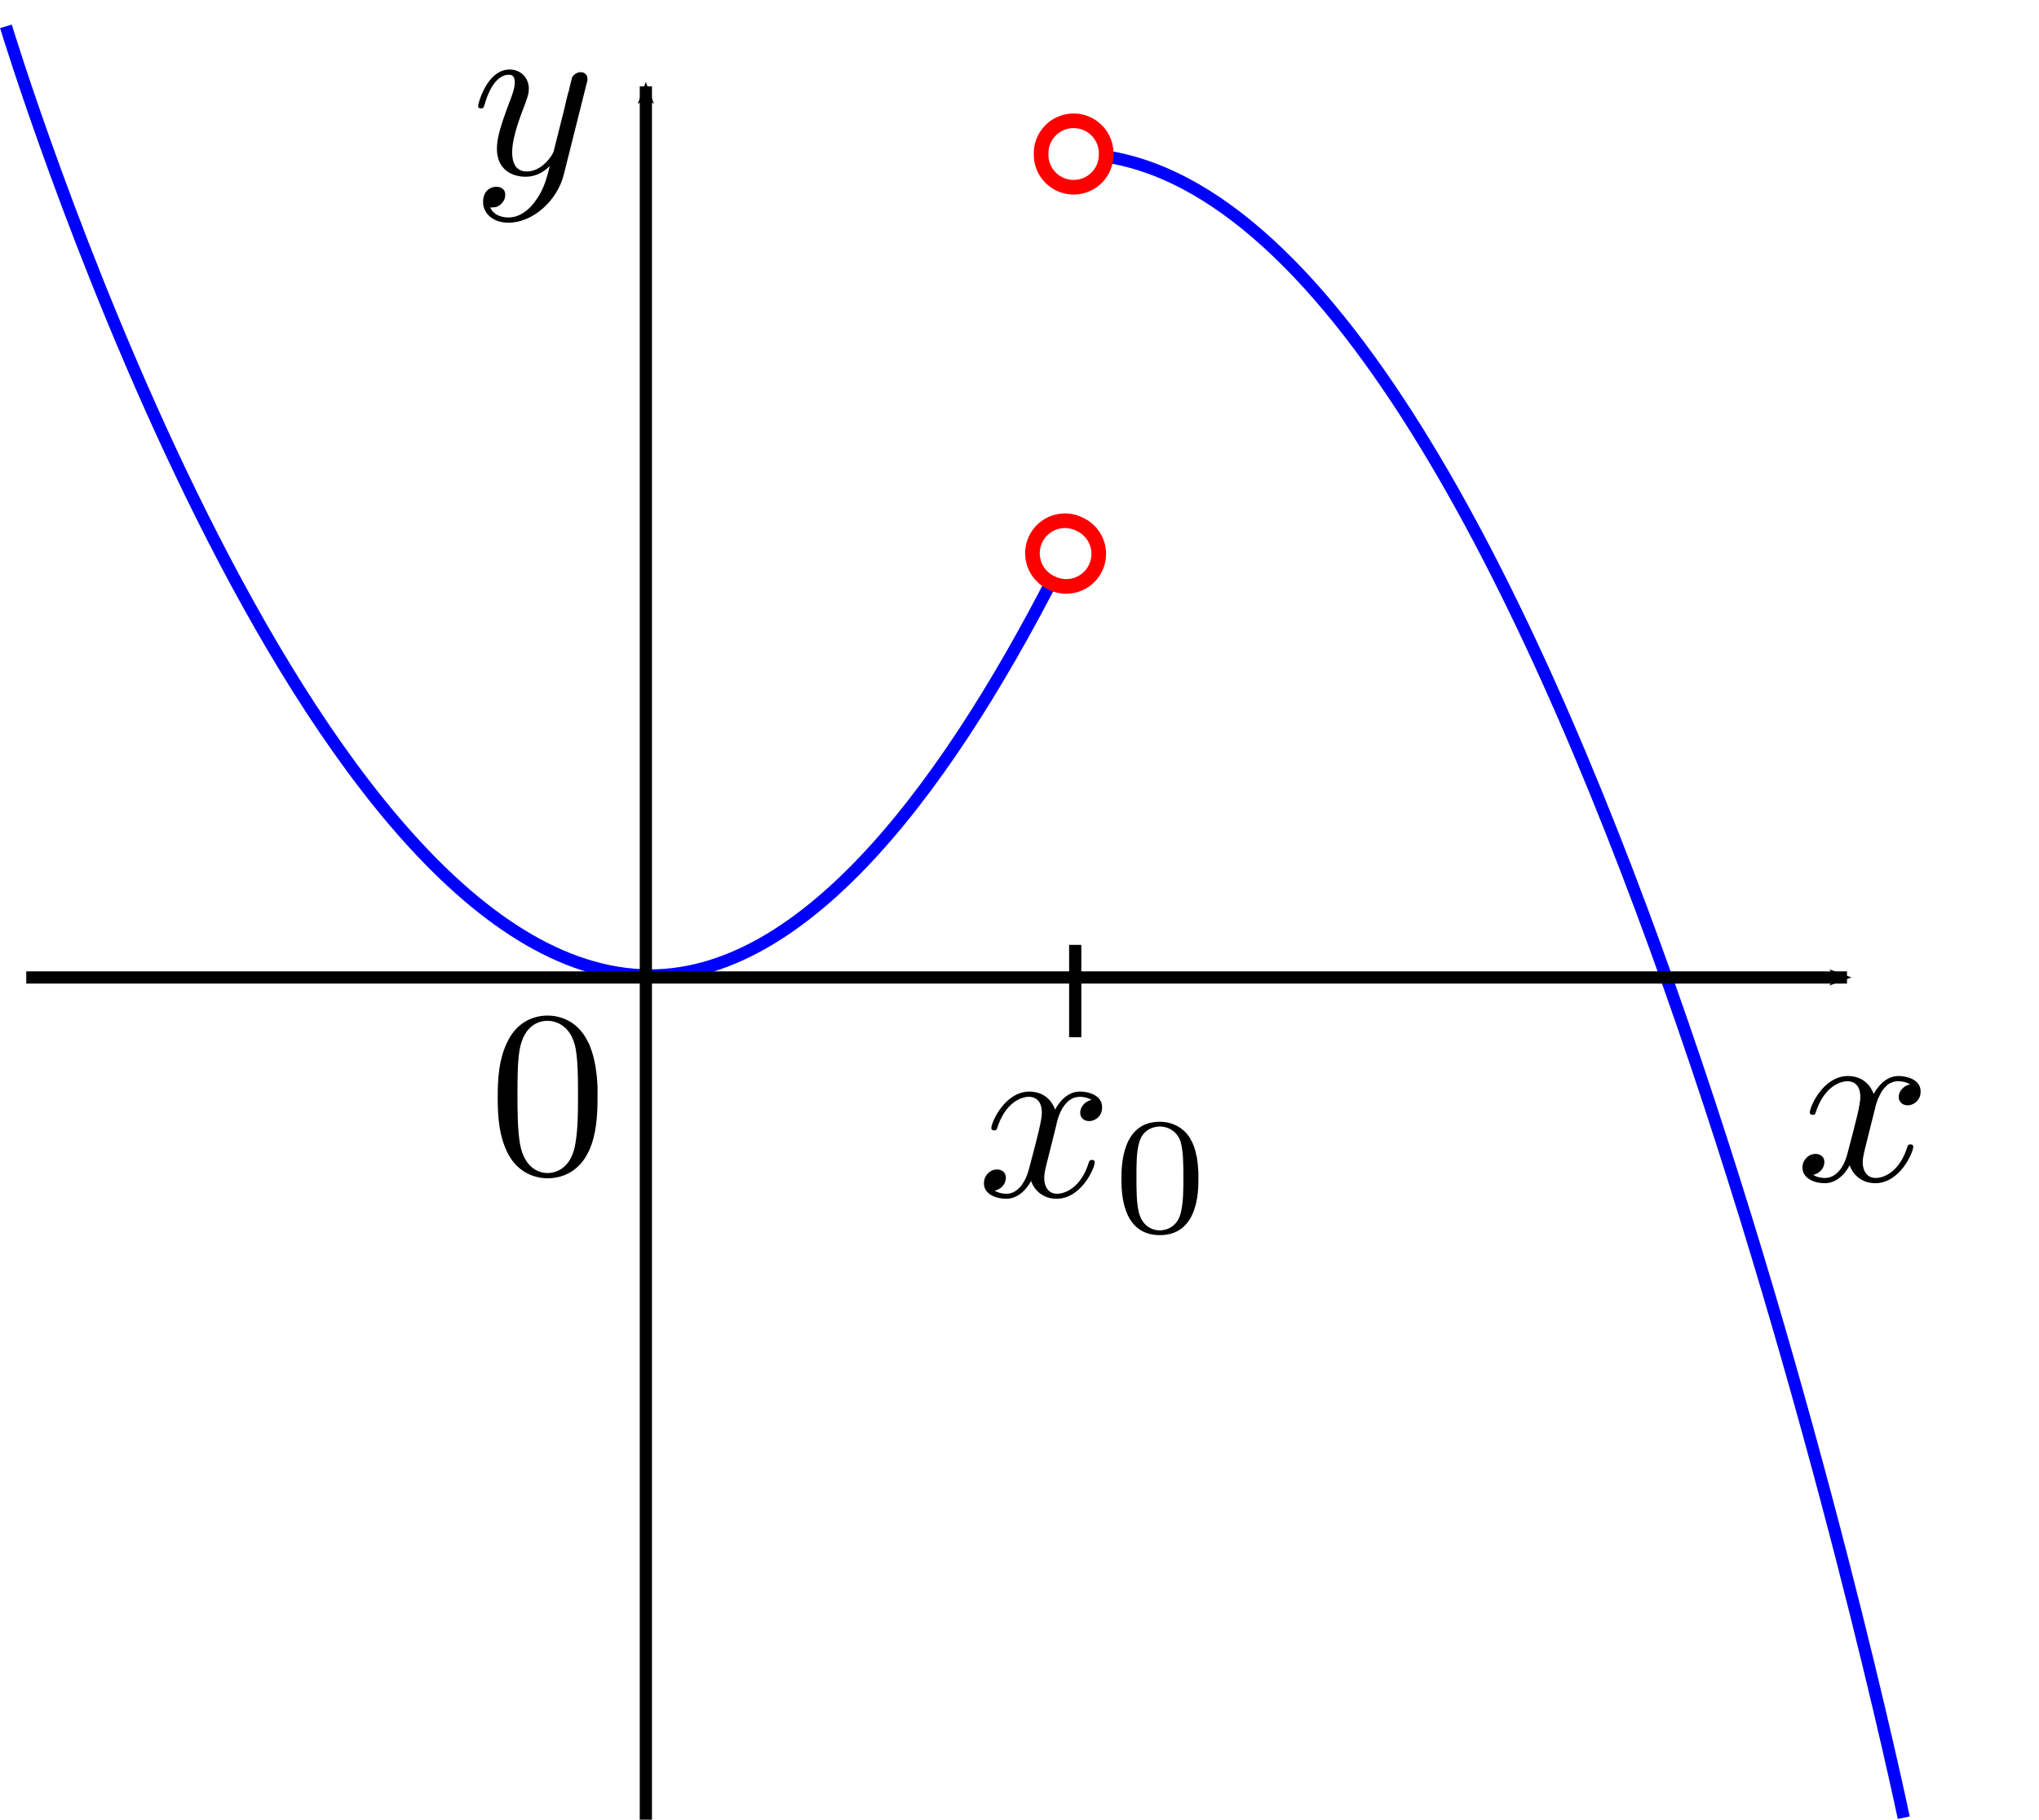 <?xml version="1.0" encoding="UTF-8" standalone="no"?>
<!-- Created with Inkscape (http://www.inkscape.org/) -->

<svg
   xmlns:dc="http://purl.org/dc/elements/1.1/"
   xmlns:cc="http://creativecommons.org/ns#"
   xmlns:rdf="http://www.w3.org/1999/02/22-rdf-syntax-ns#"
   xmlns:svg="http://www.w3.org/2000/svg"
   xmlns="http://www.w3.org/2000/svg"
   version="1.1"
   width="333.844"
   height="298"
   id="svg2">
  <defs
     id="defs6">
    <marker
       refX="0"
       refY="0"
       orient="auto"
       id="Arrow2Mend"
       style="overflow:visible">
      <path
         d="M 8.719,4.034 -2.207,0.016 8.719,-4.002 c -1.745,2.372 -1.735,5.617 -6e-7,8.035 z"
         transform="scale(-0.6,-0.6)"
         id="path3814"
         style="fill-rule:evenodd;stroke-width:0.625;stroke-linejoin:round" />
    </marker>
    <marker
       refX="0"
       refY="0"
       orient="auto"
       id="Arrow1Lend"
       style="overflow:visible">
      <path
         d="M 0,0 5,-5 -12.5,0 5,5 0,0 z"
         transform="matrix(-0.8,0,0,-0.8,-10,0)"
         id="path3790"
         style="fill-rule:evenodd;stroke:#000000;stroke-width:1pt" />
    </marker>
    <marker
       markerWidth="5.438"
       markerHeight="5.438"
       orient="auto"
       id="marker5518">
      <path
         d="m -34.705,-67.404 a 2.225,2.225 0 1 1 -4.449,0 2.225,2.225 0 1 1 4.449,0 z"
         transform="translate(36.93,67.404)"
         id="path5516"
         style="fill:#ffffff;fill-opacity:1;stroke:#ff0000;stroke-width:1;stroke-miterlimit:4;stroke-opacity:1;stroke-dasharray:none;stroke-dashoffset:0" />
    </marker>
  </defs>
  <path
     d="m 0.97,4.314 c 0,0 46.34,152.889 104.125,155.406 26.994,1.176 51.223,-32.665 69.375,-69.062"
     id="path2995"
     style="fill:none;stroke:#0000ff;stroke-width:2;stroke-linecap:butt;stroke-linejoin:miter;stroke-miterlimit:4;stroke-opacity:1;stroke-dasharray:none;marker-start:none;marker-end:url(#marker5518)" />
  <path
     d="m 311.701,297.682 c 0,0 -57.075,-272.46 -135.915,-272.46"
     id="path2997"
     style="fill:none;stroke:#0000ff;stroke-width:2;stroke-linecap:butt;stroke-linejoin:miter;stroke-miterlimit:4;stroke-opacity:1;stroke-dasharray:none;marker-start:none;marker-end:url(#marker5518)" />
  <path
     d="m 4.3,160.078 298.108,0"
     id="path3002"
     style="fill:none;stroke:#000000;stroke-width:2;stroke-linecap:butt;stroke-linejoin:miter;stroke-miterlimit:4;stroke-opacity:1;stroke-dasharray:none;marker-end:url(#Arrow2Mend)" />
  <path
     d="m 105.746,298.009 0,-283.87"
     id="path3004"
     style="fill:none;stroke:#000000;stroke-width:2;stroke-linecap:butt;stroke-linejoin:miter;stroke-miterlimit:4;stroke-opacity:1;stroke-dasharray:none;marker-end:url(#Arrow2Mend)" />
  <path
     d="m 176.046,154.739 0,15.128"
     id="path3006"
     style="fill:none;stroke:#000000;stroke-width:2;stroke-linecap:butt;stroke-linejoin:miter;stroke-miterlimit:4;stroke-opacity:1;stroke-dasharray:none" />
  <g
     transform="matrix(0.862,0,0,0.862,-43.365,-152.943)"
     id="g7233">
    <path
       d="m 250.958,391.136 0,-0.136 0.045,-0.136 0.045,-0.136 0.045,-0.181 0.045,-0.181 0.045,-0.181 0.045,-0.181 0.09,-0.226 0.045,-0.181 0.09,-0.226 0.09,-0.226 0.09,-0.226 0.09,-0.226 0.136,-0.226 0.09,-0.226 0.136,-0.226 0.136,-0.226 0.136,-0.181 0.136,-0.226 0.181,-0.181 0.181,-0.226 0.181,-0.181 0.181,-0.181 0.181,-0.136 0.226,-0.136 0.226,-0.136 0.09,-0.045 0.136,-0.09 0.09,-0.045 0.136,-0.045 0.136,-0.045 0.136,0 0.136,-0.045 0.09,-0.045 0.181,0 0.136,0 0.136,-0.045 0.136,0 c 0.226,0 1.312,0 2.263,0.588 -1.267,0.226 -2.172,1.358 -2.172,2.444 0,0.724 0.498,1.584 1.72,1.584 0.996,0 2.444,-0.815 2.444,-2.625 0,-2.353 -2.67,-2.987 -4.209,-2.987 -2.625,0 -4.209,2.399 -4.707,3.44 -1.131,-2.987 -3.575,-3.44 -4.888,-3.44 -4.662,0 -7.241,5.838 -7.241,6.924 0,0.453 0.453,0.453 0.543,0.453 0.362,0 0.498,-0.09 0.588,-0.498 1.539,-4.752 4.481,-5.884 6.019,-5.884 0.86,0 2.444,0.407 2.444,3.032 0,1.403 -0.769,4.39 -2.444,10.681 -0.724,2.806 -2.308,4.707 -4.254,4.707 -0.272,0 -1.312,0 -2.263,-0.588 1.131,-0.226 2.127,-1.177 2.127,-2.444 0,-1.222 -0.996,-1.584 -1.675,-1.584 -1.358,0 -2.489,1.177 -2.489,2.625 0,2.082 2.263,2.942 4.254,2.942 2.942,0 4.571,-3.123 4.707,-3.394 0.543,1.675 2.172,3.394 4.843,3.394 4.662,0 7.241,-5.793 7.241,-6.924 0,-0.453 -0.407,-0.453 -0.543,-0.453 -0.407,0 -0.498,0.226 -0.588,0.498 -1.494,4.843 -4.571,5.929 -6.019,5.929 -1.72,0 -2.444,-1.448 -2.444,-2.987 0,-0.996 0.272,-1.991 0.769,-3.937 z"
       id="path7198"
       style="font-style:normal;font-variant:normal;font-weight:normal;font-stretch:normal;letter-spacing:normal;word-spacing:normal;text-anchor:start;fill:#000000;stroke:#000000;stroke-width:0;stroke-linecap:butt;stroke-linejoin:miter;stroke-miterlimit:10.433;stroke-opacity:1;stroke-dasharray:none;stroke-dashoffset:0" />
    <path
       d="m 277.932,401.41 0,-0.634 0,-0.634 -0.045,-0.588 -0.045,-0.543 -0.045,-0.588 -0.09,-0.543 -0.045,-0.498 -0.136,-0.498 -0.09,-0.498 -0.136,-0.498 -0.136,-0.453 -0.181,-0.453 -0.181,-0.453 -0.226,-0.407 -0.226,-0.453 -0.136,-0.181 -0.136,-0.226 c -0.996,-1.448 -2.942,-2.715 -5.476,-2.715 v 0.905 c 1.72,0 3.349,1.041 3.937,2.851 0.498,1.72 0.543,3.983 0.543,6.698 0,2.353 0,4.662 -0.453,6.653 -0.588,2.851 -2.761,3.53 -4.028,3.53 h 0 c -1.448,0 -3.349,-0.815 -3.983,-3.44 -0.453,-1.81 -0.453,-4.39 -0.453,-6.743 0,-2.308 0,-4.707 0.498,-6.427 0.634,-2.489 2.67,-3.123 3.937,-3.123 v -0.905 c -7.287,0 -7.287,8.599 -7.287,10.862 0,2.263 0,10.681 7.287,10.681 7.332,0 7.332,-8.418 7.332,-10.681 z"
       id="path7200"
       style="font-style:normal;font-variant:normal;font-weight:normal;font-stretch:normal;letter-spacing:normal;word-spacing:normal;text-anchor:start;fill:#000000;stroke:#000000;stroke-width:0;stroke-linecap:butt;stroke-linejoin:miter;stroke-miterlimit:10.433;stroke-opacity:1;stroke-dasharray:none;stroke-dashoffset:0" />
  </g>
  <path
     d="m 306.973,181.637 0.039,-0.117 0,-0.117 0.039,-0.117 0.039,-0.117 0.039,-0.156 0.039,-0.156 0.078,-0.195 0.039,-0.156 0.078,-0.195 0.039,-0.195 0.078,-0.156 0.078,-0.195 0.117,-0.195 0.078,-0.195 0.117,-0.195 0.078,-0.195 0.117,-0.195 0.117,-0.195 0.156,-0.156 0.117,-0.195 0.156,-0.156 0.156,-0.156 0.156,-0.156 0.156,-0.156 0.195,-0.117 0.195,-0.117 0.117,-0.039 0.078,-0.039 0.117,-0.039 0.078,-0.039 0.117,-0.039 0.117,-0.039 0.117,-0.039 0.117,0 0.117,-0.039 0.117,0 0.117,0 0.117,0 c 0.195,0 1.131,0 1.951,0.507 -1.092,0.195 -1.873,1.17 -1.873,2.068 0,0.624 0.429,1.365 1.482,1.365 0.858,0 2.107,-0.702 2.107,-2.263 0,-1.99 -2.302,-2.536 -3.628,-2.536 -2.224,0 -3.589,2.068 -4.057,2.926 -0.975,-2.536 -3.082,-2.926 -4.213,-2.926 -4.018,0 -6.242,4.994 -6.242,5.969 0,0.39 0.39,0.39 0.468,0.39 0.312,0 0.429,-0.078 0.507,-0.429 1.326,-4.096 3.901,-5.072 5.189,-5.072 0.741,0 2.107,0.351 2.107,2.575 0,1.209 -0.663,3.823 -2.107,9.246 -0.585,2.38 -1.951,4.018 -3.667,4.018 -0.234,0 -1.131,0 -1.951,-0.507 0.975,-0.195 1.834,-1.014 1.834,-2.107 0,-1.014 -0.858,-1.326 -1.443,-1.326 -1.17,0 -2.146,1.014 -2.146,2.224 0,1.795 1.951,2.575 3.667,2.575 2.575,0 3.979,-2.731 4.057,-2.965 0.468,1.443 1.873,2.965 4.213,2.965 3.979,0 6.203,-4.994 6.203,-5.969 0,-0.39 -0.351,-0.39 -0.468,-0.39 -0.351,0 -0.429,0.156 -0.507,0.429 -1.287,4.135 -3.901,5.072 -5.15,5.072 -1.522,0 -2.146,-1.248 -2.146,-2.536 0,-0.858 0.234,-1.717 0.663,-3.433 z"
     id="path7202"
     style="font-style:normal;font-variant:normal;font-weight:normal;font-stretch:normal;letter-spacing:normal;word-spacing:normal;text-anchor:start;fill:#000000;stroke:#000000;stroke-width:0;stroke-linecap:butt;stroke-linejoin:miter;stroke-miterlimit:10.433;stroke-opacity:1;stroke-dasharray:none;stroke-dashoffset:0" />
  <path
     d="m 97.834,179.731 0,-0.585 0,-0.585 0,-0.585 -0.039,-0.585 -0.039,-0.585 -0.039,-0.546 -0.078,-0.585 -0.078,-0.585 -0.078,-0.546 -0.117,-0.585 -0.117,-0.546 -0.156,-0.585 -0.156,-0.546 -0.195,-0.546 -0.195,-0.546 -0.117,-0.273 -0.156,-0.273 c -1.756,-3.706 -4.955,-4.33 -6.593,-4.33 -2.302,0 -5.15,1.014 -6.749,4.604 -1.248,2.692 -1.443,5.696 -1.443,8.817 0,2.887 0.156,6.359 1.756,9.324 1.678,3.121 4.526,3.901 6.398,3.901 v -0.858 c -1.522,0 -3.784,-0.936 -4.487,-4.682 -0.429,-2.302 -0.429,-5.891 -0.429,-8.154 0,-2.497 0,-5.033 0.312,-7.139 0.741,-4.604 3.628,-4.955 4.604,-4.955 1.287,0 3.862,0.702 4.604,4.526 0.39,2.185 0.39,5.111 0.39,7.569 0,2.887 0,5.54 -0.429,7.998 -0.585,3.706 -2.809,4.838 -4.565,4.838 h 0 v 0.858 c 2.107,0 5.072,-0.819 6.788,-4.487 1.209,-2.653 1.404,-5.696 1.404,-8.739 z"
     id="path7204"
     style="font-style:normal;font-variant:normal;font-weight:normal;font-stretch:normal;letter-spacing:normal;word-spacing:normal;text-anchor:start;fill:#000000;stroke:#000000;stroke-width:0;stroke-linecap:butt;stroke-linejoin:miter;stroke-miterlimit:10.433;stroke-opacity:1;stroke-dasharray:none;stroke-dashoffset:0" />
  <path
     d="m 96.025,13.771 0,-0.039 0,-0.039 0.039,0 0,-0.039 0,-0.039 0,-0.039 0.039,-0.039 0,-0.039 0,-0.039 0,-0.039 0.039,-0.039 0,-0.039 0,0 0,-0.039 0,-0.039 0,0 0.039,-0.039 0,-0.039 0,0 0,-0.039 0,0 0,-0.039 0,-0.039 0,-0.039 0,-0.039 0,-0.039 0,0 0,-0.039 0,-0.039 0,0 c 0,-0.702 -0.546,-1.053 -1.131,-1.053 -0.39,0 -1.014,0.234 -1.365,0.819 -0.039,0.195 -0.39,1.404 -0.507,2.068 -0.312,1.014 -0.546,2.068 -0.78,3.121 l -1.756,6.983 c -0.156,0.546 -1.834,3.277 -4.408,3.277 -1.951,0 -2.38,-1.717 -2.38,-3.121 0,-1.795 0.663,-4.213 1.99,-7.608 0.585,-1.6 0.741,-2.029 0.741,-2.809 0,-1.717 -1.209,-3.16 -3.16,-3.16 -3.706,0 -5.15,5.618 -5.15,5.969 0,0.39 0.39,0.39 0.468,0.39 0.39,0 0.429,-0.078 0.624,-0.702 1.053,-3.628 2.614,-4.799 3.94,-4.799 0.312,0 0.975,0 0.975,1.248 0,0.936 -0.39,1.951 -0.663,2.692 -1.561,4.096 -2.263,6.32 -2.263,8.154 0,3.433 2.458,4.604 4.721,4.604 1.522,0 2.848,-0.663 3.94,-1.756 -0.507,2.029 -0.975,3.94 -2.536,5.969 -1.014,1.326 -2.458,2.458 -4.252,2.458 -0.546,0 -2.302,-0.117 -2.965,-1.639 0.624,0 1.131,0 1.678,-0.468 0.39,-0.351 0.78,-0.858 0.78,-1.6 0,-1.17 -1.053,-1.326 -1.443,-1.326 -0.897,0 -2.185,0.585 -2.185,2.497 0,1.951 1.717,3.394 4.135,3.394 3.979,0 7.998,-3.55 9.09,-7.92 z"
     id="path7206"
     style="font-style:normal;font-variant:normal;font-weight:normal;font-stretch:normal;letter-spacing:normal;word-spacing:normal;text-anchor:start;fill:#000000;stroke:#000000;stroke-width:0;stroke-linecap:butt;stroke-linejoin:miter;stroke-miterlimit:10.433;stroke-opacity:1;stroke-dasharray:none;stroke-dashoffset:0" />
</svg>
